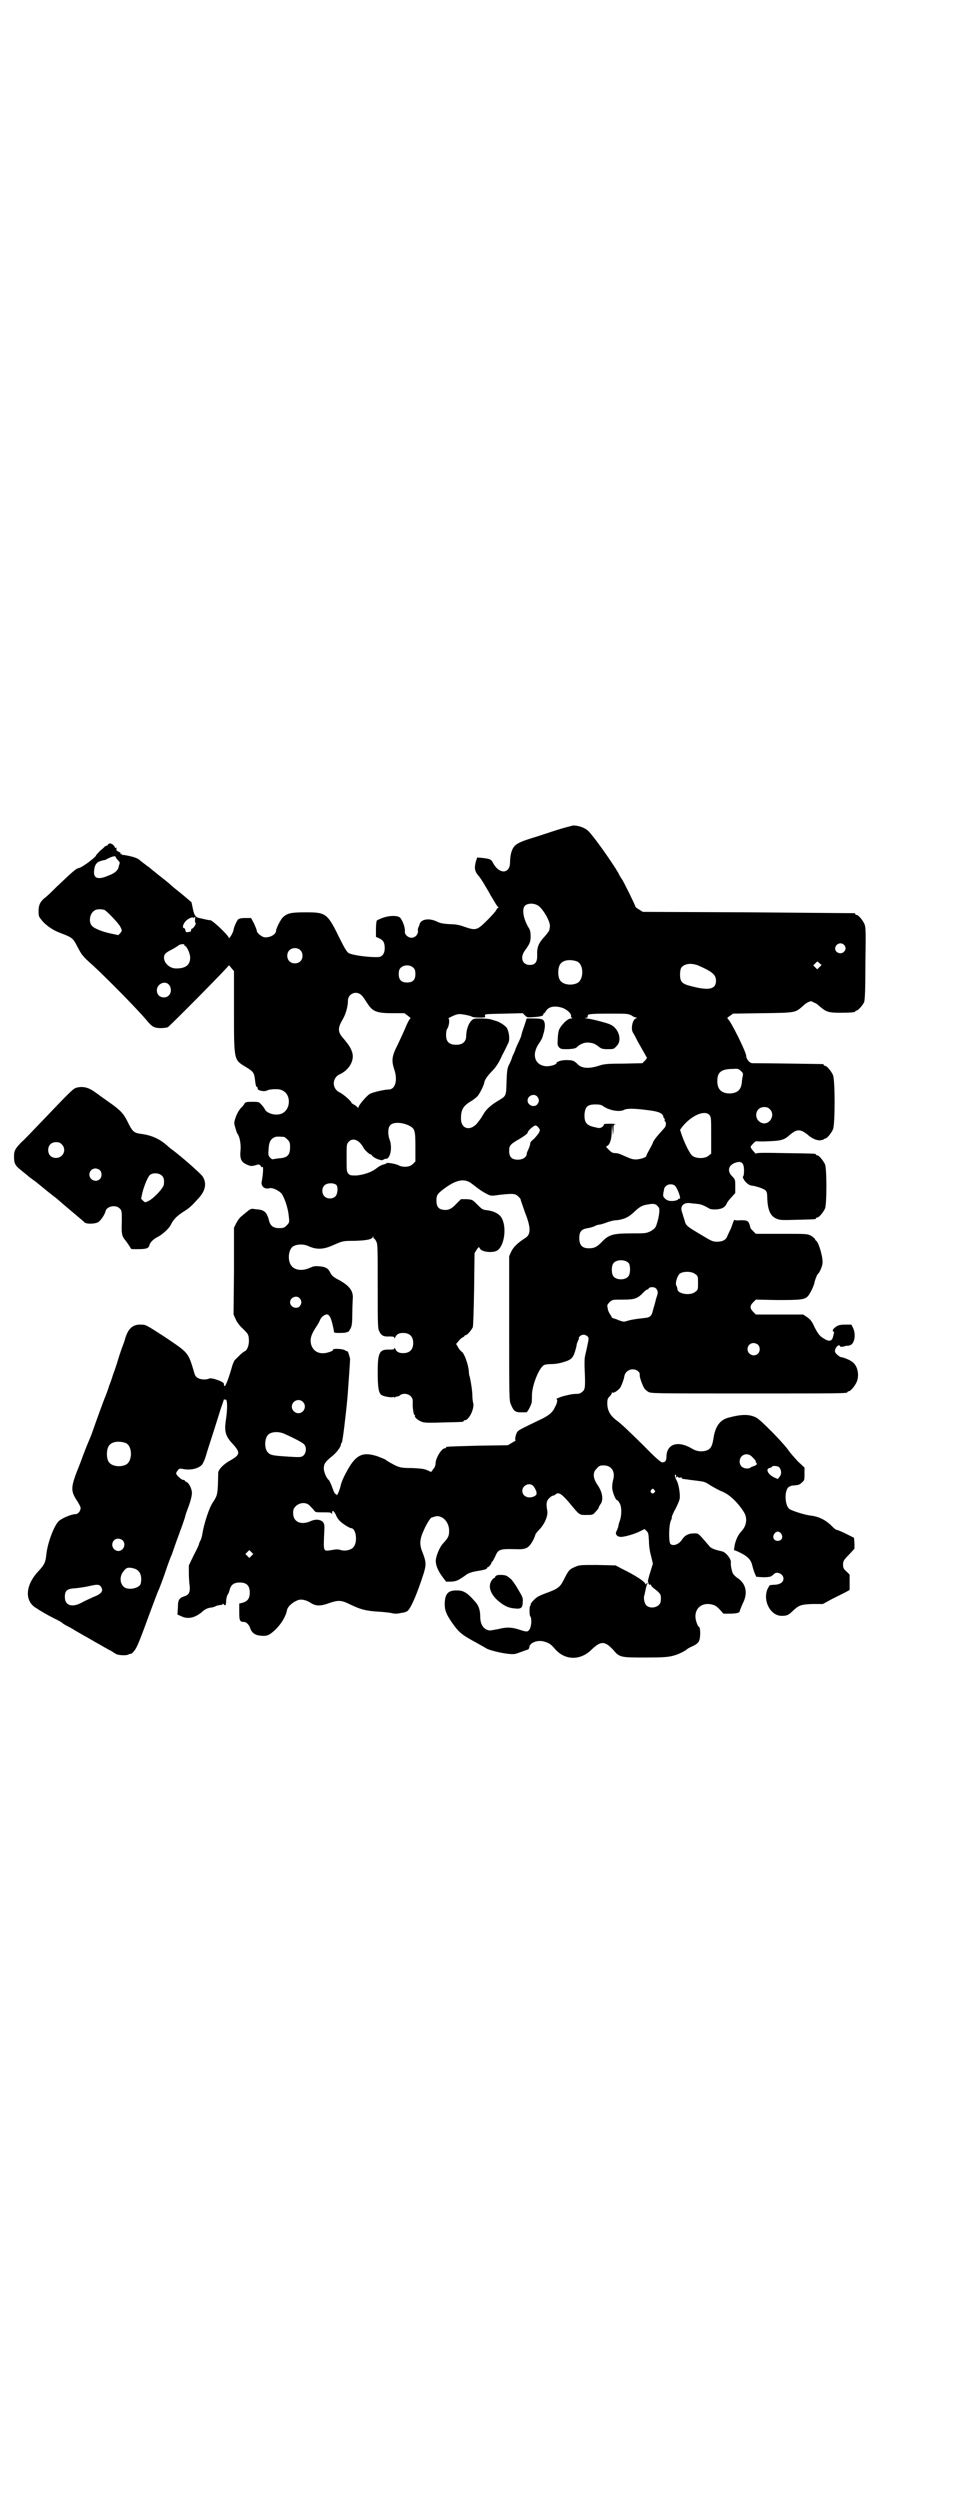 <?xml version="1.0" standalone="no"?>
<!DOCTYPE svg PUBLIC "-//W3C//DTD SVG 20010904//EN"
 "http://www.w3.org/TR/2001/REC-SVG-20010904/DTD/svg10.dtd">
<svg version="1.0" xmlns="http://www.w3.org/2000/svg"
 width="1100pt" height="2850pt" viewBox="0 0 1100 2850"
 preserveAspectRatio="xMidYMid meet">
<g transform="translate(0,2850) scale(0.5,-0.5)"
fill="#000000" stroke="none">
<path d="M1272 3808 c-16 -5 -42 -14 -59 -19 -35 -11 -41 -16 -46 -32 -2 -6
-3 -16 -3 -23 0 -27 -25 -28 -39 -1 -4 8 -7 9 -24 11 l-12 1 -3 -9 c-4 -16 -3
-23 8 -35 3 -4 9 -13 14 -22 5 -8 10 -17 11 -19 1 -2 5 -8 9 -15 4 -7 8 -13 9
-13 1 -1 1 -2 0 -2 -2 0 -3 -2 -4 -4 -1 -3 -10 -13 -21 -24 -24 -24 -26 -24
-55 -14 -8 3 -18 5 -31 5 -15 1 -21 2 -29 6 -19 9 -38 5 -40 -8 0 -1 -1 -3 -2
-5 -1 -2 -2 -6 -1 -9 0 -8 -7 -15 -15 -15 -8 0 -16 8 -15 14 1 9 -5 25 -11 32
-6 5 -23 5 -38 0 -8 -3 -15 -6 -15 -7 -1 -1 -2 -10 -2 -19 l0 -18 7 -3 c10 -5
13 -10 13 -23 0 -12 -6 -20 -15 -20 -20 -1 -58 4 -67 9 -4 2 -9 10 -20 32 -29
59 -31 61 -79 61 -33 0 -41 -2 -51 -11 -5 -4 -16 -26 -16 -31 0 -8 -13 -16
-26 -15 -7 1 -18 10 -18 15 0 2 -3 9 -6 16 l-7 13 -14 0 c-7 0 -13 -1 -13 -2
0 -1 -1 -1 -1 0 -2 1 -11 -17 -12 -25 -1 -7 -11 -23 -11 -18 0 5 -37 40 -42
40 -3 0 -8 1 -12 2 -4 1 -9 2 -13 3 -8 1 -12 6 -15 22 l-3 14 -20 17 c-11 9
-24 19 -28 23 -4 4 -17 14 -27 22 -10 8 -20 16 -22 18 -2 1 -7 5 -11 8 -4 3
-8 6 -9 7 -4 4 -10 7 -23 10 -9 2 -16 3 -17 3 -1 -1 -2 0 -2 1 0 1 -1 2 -2 1
-2 -1 -2 -1 -1 1 1 1 -1 3 -4 4 -5 2 -6 4 -5 9 0 1 -1 1 -2 0 -1 -1 -2 0 -2 1
0 4 -8 10 -12 9 -2 -1 -4 -2 -4 -3 0 -1 -1 -2 -2 -2 -1 0 -3 -1 -5 -2 -1 -2
-6 -6 -11 -10 -4 -5 -9 -9 -9 -11 -4 -6 -32 -27 -39 -28 -6 -1 -12 -6 -52 -44
-10 -10 -22 -22 -27 -25 -10 -9 -13 -16 -13 -30 0 -9 1 -13 5 -17 8 -12 26
-25 42 -31 31 -12 31 -12 42 -33 9 -17 11 -21 34 -41 42 -39 111 -110 126
-129 10 -12 16 -15 30 -15 6 0 13 1 16 2 5 3 139 138 139 141 0 1 3 -2 6 -6
l6 -7 0 -93 c0 -112 0 -109 26 -125 18 -11 20 -13 22 -30 1 -9 2 -15 4 -16 2
-1 3 -3 2 -3 -2 -5 15 -9 22 -5 5 3 26 4 32 1 14 -5 20 -20 16 -36 -4 -13 -14
-21 -29 -20 -10 0 -22 6 -24 11 -1 2 -4 7 -8 11 -6 7 -7 7 -22 7 -13 0 -15 -1
-17 -4 -1 -2 -3 -5 -5 -7 -7 -6 -13 -17 -16 -27 -3 -9 -3 -11 0 -21 2 -7 4
-13 5 -14 5 -6 8 -23 7 -36 -2 -21 1 -28 14 -34 9 -4 10 -4 19 -2 9 3 9 3 13
-1 1 -3 3 -4 3 -3 0 1 1 1 2 0 1 -3 0 -21 -3 -34 -1 -10 7 -17 18 -14 7 2 23
-6 28 -13 7 -10 15 -35 16 -51 2 -14 1 -15 -5 -21 -5 -5 -7 -6 -17 -6 -13 0
-20 5 -23 17 -5 20 -11 25 -30 26 -13 2 -10 3 -33 -16 -4 -3 -9 -10 -12 -16
l-5 -10 0 -99 -1 -99 5 -11 c3 -7 10 -16 17 -22 11 -11 12 -12 13 -23 1 -14
-4 -26 -10 -28 -3 -1 -17 -14 -23 -21 -2 -3 -5 -11 -7 -19 -7 -24 -14 -42 -16
-39 -1 2 -1 3 -1 4 3 5 -28 16 -34 13 -1 -1 -6 -2 -11 -2 -12 0 -20 5 -22 13
-15 50 -12 46 -68 84 -42 27 -43 28 -54 28 -19 1 -30 -9 -37 -34 -1 -5 -5 -14
-7 -20 -2 -6 -6 -17 -8 -24 -2 -7 -7 -23 -12 -36 -4 -13 -8 -24 -9 -25 0 -3
-7 -21 -9 -26 -2 -4 -21 -56 -31 -85 -3 -7 -6 -15 -7 -17 -1 -2 -10 -24 -19
-49 -23 -57 -23 -62 -5 -89 3 -5 6 -11 6 -13 0 -7 -6 -14 -11 -14 -10 0 -31
-9 -39 -16 -11 -11 -25 -49 -28 -74 -2 -20 -4 -25 -20 -42 -29 -32 -30 -68 -2
-83 4 -3 11 -7 16 -10 5 -3 16 -9 24 -13 9 -4 17 -9 18 -10 2 -2 7 -5 11 -7 4
-2 12 -6 16 -9 9 -5 17 -10 28 -16 4 -2 10 -6 14 -8 3 -2 9 -5 14 -8 4 -2 10
-6 14 -8 4 -2 10 -6 15 -8 4 -3 9 -6 11 -7 4 -3 25 -4 28 -1 1 0 2 1 3 1 1 0
3 1 4 1 1 0 4 3 7 7 6 8 11 20 37 91 9 24 17 46 19 49 1 3 8 20 14 38 6 18 12
34 13 36 1 2 3 7 4 10 1 3 5 15 9 26 4 11 8 21 8 22 0 1 1 3 2 5 1 3 9 25 10
30 0 2 4 12 8 23 4 11 7 23 7 29 0 10 -7 23 -12 25 -2 1 -4 2 -4 3 0 1 -2 2
-4 2 -4 0 -16 11 -16 15 0 1 2 5 4 7 3 4 4 4 11 3 18 -4 38 1 45 11 2 3 6 12
8 19 2 8 11 35 19 60 8 25 16 52 19 59 2 7 4 12 4 10 0 -1 1 -2 2 -1 5 3 6
-19 1 -50 -3 -24 0 -34 17 -52 17 -19 16 -24 -7 -37 -15 -8 -27 -21 -27 -28
-1 -49 -1 -50 -12 -67 -8 -11 -20 -47 -24 -71 -1 -7 -3 -14 -5 -17 -2 -4 -3
-7 -3 -8 0 -1 -5 -12 -12 -25 l-11 -23 0 -18 c0 -10 1 -23 2 -30 1 -13 -2 -19
-11 -22 -13 -4 -16 -8 -16 -26 l-1 -16 9 -4 c14 -7 30 -4 46 9 7 7 14 10 22
11 3 0 9 2 12 4 4 1 9 2 11 2 1 0 3 0 3 2 0 1 1 1 2 0 3 -5 6 -3 6 4 0 8 2 15
4 18 1 1 3 6 4 10 3 12 10 17 23 17 16 0 23 -7 23 -23 0 -13 -5 -20 -16 -23
l-8 -2 0 -19 c0 -20 1 -23 12 -23 4 0 11 -7 13 -14 3 -10 11 -16 22 -17 16 -2
21 0 36 14 13 13 23 29 26 44 1 7 11 17 23 22 8 4 20 2 32 -6 11 -7 22 -7 41
0 20 7 28 7 46 -2 27 -13 38 -16 75 -18 10 -1 20 -2 23 -3 3 -1 8 -1 10 -1 2
0 8 1 12 2 4 0 10 2 13 4 8 7 22 39 37 86 6 20 6 26 -4 51 -6 16 -5 28 5 49 5
12 16 29 17 27 0 0 3 1 6 2 16 6 34 -10 34 -32 0 -12 -2 -16 -13 -28 -8 -8
-15 -25 -17 -36 -2 -11 3 -25 14 -40 l9 -12 12 0 c12 1 15 2 36 17 3 2 11 5
17 6 5 1 10 2 11 2 1 0 5 1 10 2 5 1 8 3 8 5 0 1 1 2 1 1 2 -1 9 8 9 11 0 1 1
2 2 2 0 0 3 5 6 11 7 17 10 18 48 17 24 -1 29 3 39 21 3 6 5 12 5 13 0 0 4 6
10 12 12 13 19 31 17 42 -3 14 -2 22 4 28 3 3 7 6 9 6 1 0 4 1 6 3 7 6 14 1
32 -20 23 -28 22 -27 38 -27 14 0 15 0 21 7 4 4 7 8 7 9 0 1 2 5 4 8 8 10 5
28 -6 44 -11 16 -12 29 -2 38 5 6 7 7 16 7 18 0 27 -15 21 -34 -1 -4 -2 -12
-2 -17 1 -11 8 -28 11 -28 1 0 4 -3 6 -7 5 -8 5 -26 1 -39 -2 -5 -4 -12 -4
-15 -1 -3 -3 -8 -4 -10 -4 -6 1 -13 10 -13 9 0 33 7 44 13 l10 5 5 -5 c4 -4 4
-7 5 -22 0 -11 2 -25 5 -35 l4 -17 -4 -13 c-2 -7 -5 -15 -5 -17 -1 -2 -1 -5
-2 -7 -1 -5 2 -13 5 -11 1 1 2 0 2 -1 -1 -1 4 -6 11 -11 11 -9 12 -11 11 -25
-1 -14 -23 -20 -33 -10 -5 5 -7 19 -4 24 0 1 1 5 2 10 1 4 2 10 3 12 3 6 2 7
-1 3 -2 -2 -3 -3 -2 -2 2 5 -20 20 -55 37 l-13 7 -42 1 c-40 0 -41 0 -52 -5
-12 -5 -14 -8 -25 -30 -8 -16 -14 -20 -42 -30 -8 -3 -17 -7 -19 -9 -8 -6 -15
-15 -14 -16 1 -1 0 -2 -1 -3 -2 -1 -2 -21 0 -24 4 -4 3 -22 -1 -29 -4 -7 -7
-7 -22 -2 -18 6 -30 7 -49 2 -11 -2 -20 -4 -23 -3 -12 3 -19 14 -19 31 0 16
-4 27 -14 37 -17 19 -25 23 -40 23 -20 0 -27 -8 -27 -32 0 -15 5 -26 22 -49
12 -16 20 -22 48 -37 11 -6 21 -12 23 -13 7 -6 52 -16 66 -14 3 0 10 3 16 5 6
2 13 5 15 5 1 1 3 3 3 5 0 10 17 17 31 14 13 -3 18 -6 28 -18 23 -26 58 -26
83 -1 21 20 30 20 49 0 15 -18 17 -18 74 -18 40 0 52 1 63 4 10 2 28 11 32 15
1 1 6 4 13 7 7 3 13 8 14 11 4 7 4 32 0 33 -2 1 -4 6 -6 12 -7 23 6 41 28 40
11 -1 17 -3 26 -13 l8 -9 14 0 c15 0 23 2 23 5 0 1 3 9 7 18 12 23 8 44 -10
57 -5 3 -10 8 -12 11 -3 5 -6 21 -5 26 1 7 -11 23 -20 25 -18 4 -26 7 -30 13
-26 30 -23 28 -35 28 -12 0 -21 -5 -27 -15 -7 -10 -20 -15 -26 -9 -4 4 -4 42
1 53 2 4 3 8 2 8 0 1 3 9 8 18 5 9 9 19 10 23 2 10 -2 35 -7 43 -4 7 -5 13 -2
13 1 0 1 -2 1 -4 -1 -4 -1 -4 1 -2 2 2 3 2 3 1 1 -2 3 -2 5 -2 2 1 4 1 4 -1 0
-1 2 -2 4 -2 1 0 8 -1 15 -2 7 -1 17 -2 23 -3 9 -1 14 -3 24 -10 7 -4 19 -11
27 -14 17 -7 36 -26 49 -47 8 -13 6 -30 -5 -42 -8 -9 -12 -16 -16 -31 l-2 -13
8 -3 c22 -10 31 -18 34 -33 1 -4 3 -11 5 -16 l4 -9 16 -1 c10 0 17 1 19 3 2 1
4 3 6 5 7 6 21 -1 21 -11 0 -8 -7 -13 -18 -14 -6 0 -12 -1 -13 -1 0 0 -3 -4
-5 -8 -12 -27 6 -62 32 -62 12 0 16 2 25 11 14 13 18 15 45 16 l24 0 20 11
c10 5 24 12 30 15 l11 6 0 17 0 18 -7 7 c-7 6 -8 9 -8 16 0 7 1 10 13 22 l13
14 0 12 -1 13 -18 9 c-10 5 -20 9 -21 9 -2 0 -6 3 -9 6 -16 17 -33 25 -54 27
-13 2 -41 11 -46 15 -10 9 -11 40 -2 49 3 2 7 4 9 4 13 1 16 1 22 7 6 5 6 6 6
19 l0 15 -16 15 c-8 9 -18 20 -21 25 -12 17 -63 69 -73 74 -16 8 -33 8 -63 0
-20 -5 -31 -20 -35 -49 -3 -18 -7 -24 -19 -27 -10 -2 -20 -1 -31 6 -31 18 -56
10 -57 -18 0 -11 -3 -14 -10 -14 -3 0 -17 12 -42 38 -40 39 -50 49 -65 60 -12
10 -18 21 -18 36 0 10 1 12 5 16 3 3 5 6 5 7 0 2 1 3 2 2 3 -2 16 7 19 14 5
11 7 18 8 24 2 9 10 15 19 15 9 0 17 -6 16 -13 -1 -4 7 -26 11 -31 1 -2 5 -5
8 -7 6 -4 10 -4 225 -4 214 0 230 0 230 3 0 1 1 2 3 2 4 0 14 12 18 21 7 16 2
38 -10 46 -6 5 -22 11 -27 11 -1 1 -5 3 -8 6 -5 5 -5 7 -4 11 2 7 9 13 11 8 1
-2 3 -2 8 -1 4 1 7 2 8 2 1 -1 4 0 7 1 10 3 14 24 7 39 l-4 8 -14 0 c-14 0
-19 -2 -26 -9 -3 -3 -3 -7 -1 -7 2 0 2 -1 -1 -12 -2 -9 -8 -11 -17 -6 -13 7
-16 11 -25 28 -6 14 -10 18 -17 23 l-9 6 -54 0 -54 0 -6 6 c-8 8 -8 14 0 22
l6 6 50 -1 c54 0 61 1 69 9 5 6 14 24 15 32 1 5 6 18 8 19 3 2 9 15 10 23 2
12 -8 47 -14 52 -2 1 -3 3 -3 4 0 1 -4 4 -8 7 -9 5 -9 5 -68 5 l-59 0 -6 6
c-7 7 -6 6 -8 14 -3 10 -6 11 -21 11 -8 -1 -14 0 -14 1 0 1 -2 -3 -4 -9 -2 -6
-5 -14 -7 -17 -1 -3 -4 -8 -5 -11 -3 -9 -11 -13 -24 -13 -10 0 -13 2 -38 17
-32 19 -33 20 -36 33 -2 5 -4 13 -5 16 -6 14 2 24 18 22 5 -1 13 -1 17 -2 7 0
16 -4 26 -10 6 -4 26 -3 33 2 3 2 6 5 7 8 1 3 6 10 11 15 l9 10 0 15 c0 15 0
16 -7 23 -13 13 -8 27 10 32 12 3 17 -2 17 -19 0 -7 -1 -13 -2 -13 -1 0 -1 -3
1 -6 3 -7 13 -15 18 -15 10 -1 28 -7 32 -11 3 -3 4 -7 4 -17 1 -28 7 -41 20
-47 9 -4 12 -4 48 -3 42 1 43 1 43 3 0 1 1 2 3 2 4 0 14 12 18 21 4 11 4 89 0
100 -4 9 -14 21 -18 21 -2 0 -3 1 -3 2 0 2 -2 2 -70 3 -47 1 -66 1 -66 -1 0
-3 -13 12 -13 15 0 1 3 5 6 8 4 4 7 6 7 5 0 0 12 -1 27 0 30 1 37 3 50 15 16
13 23 13 39 1 11 -10 21 -14 30 -14 4 1 8 2 8 2 0 1 1 2 3 2 4 0 14 12 18 21
5 11 5 113 0 124 -4 9 -14 21 -18 21 -2 0 -3 1 -3 2 0 1 -1 2 -2 2 -2 0 -125
2 -161 2 -6 0 -14 9 -14 17 -1 10 -35 79 -42 84 -2 2 -1 3 5 7 l7 5 68 1 c76
1 74 1 92 17 2 2 7 6 11 8 7 3 7 3 14 -1 4 -1 9 -5 11 -7 16 -14 21 -16 48
-16 26 0 35 1 35 3 0 1 1 2 3 2 3 0 14 12 17 19 2 4 3 33 3 88 1 73 1 82 -2
90 -4 9 -14 21 -18 21 -2 0 -3 1 -3 2 0 1 -1 2 -2 2 -2 0 -111 1 -243 2 l-240
1 -8 5 c-5 3 -9 6 -9 7 0 3 -23 49 -29 60 -3 4 -8 12 -10 17 -14 24 -55 82
-68 95 -8 8 -23 13 -35 13 -4 -1 -20 -5 -36 -10z m-1008 -62 c0 -1 2 -4 5 -7
3 -3 5 -6 4 -7 0 -1 -1 -4 -2 -7 -1 -9 -9 -16 -23 -21 -25 -11 -36 -7 -33 13
1 11 6 18 15 20 3 1 6 2 8 2 2 0 7 3 11 5 9 4 15 5 15 2z m963 -110 c12 -7 29
-37 28 -48 0 -2 -1 -5 -1 -7 0 -3 -5 -9 -10 -15 -15 -16 -19 -25 -18 -45 0
-15 -5 -21 -17 -21 -17 0 -23 17 -11 33 11 15 13 20 13 32 0 9 -1 14 -4 19
-13 21 -17 45 -8 52 7 5 19 5 28 0z m-990 -10 c4 0 32 -29 37 -38 5 -9 5 -10
0 -16 l-4 -4 -14 3 c-21 4 -41 12 -46 18 -7 7 -6 23 1 31 5 6 10 7 18 7 2 0 6
-1 8 -1z m208 -23 c0 -4 0 -7 1 -7 3 0 -3 -11 -7 -13 -2 0 -3 -2 -3 -4 0 -2
-1 -3 -1 -3 -1 0 -4 -1 -6 -1 -4 -1 -5 0 -6 4 0 3 -2 5 -3 5 -5 0 -2 11 5 17
7 7 19 10 16 5 -1 -2 0 -1 1 1 4 4 4 4 3 -4z m1481 -57 c5 -5 5 -11 0 -16 -7
-7 -20 -2 -20 7 0 11 13 16 20 9z m-1505 0 c-1 -1 -1 -2 0 -2 5 0 13 -18 13
-27 0 -17 -10 -25 -32 -25 -18 0 -33 18 -26 32 2 3 9 8 16 11 7 4 14 8 16 10
4 3 14 3 13 1z m264 -12 c7 -6 7 -19 1 -25 -6 -7 -19 -7 -25 -1 -7 6 -7 19 -1
25 6 7 19 7 25 1z m632 -26 c16 -7 16 -43 -1 -50 -15 -6 -34 -2 -39 9 -4 8 -4
24 0 32 5 12 23 15 40 9z m553 -4 l5 -4 -5 -5 -5 -5 -4 4 -5 5 4 4 c6 6 5 6
10 1z m-277 -5 c32 -14 41 -21 41 -35 0 -20 -17 -23 -58 -12 -20 5 -24 10 -24
26 0 7 1 13 3 16 7 9 22 11 38 5z m-649 -6 c3 -3 4 -7 4 -14 0 -13 -6 -19 -19
-19 -13 0 -19 6 -19 19 0 7 1 11 4 14 7 8 23 8 30 0z m-557 -40 c7 -12 1 -27
-13 -27 -9 0 -16 6 -16 16 0 16 21 24 29 11z m439 -23 c3 -3 8 -11 12 -17 12
-19 21 -23 57 -23 l28 0 8 -6 c4 -3 7 -6 6 -6 -2 0 -6 -8 -10 -17 -4 -10 -13
-29 -19 -42 -14 -27 -15 -37 -8 -58 8 -24 2 -45 -13 -45 -9 0 -36 -6 -43 -10
-7 -4 -26 -26 -26 -31 0 -1 0 -1 -2 0 0 1 -4 4 -7 6 -4 2 -7 4 -7 5 0 3 -18
19 -26 23 -19 8 -19 34 0 42 21 10 33 31 28 49 -4 12 -7 16 -19 31 -14 15 -15
24 -4 43 8 13 13 31 13 44 0 17 20 25 32 12z m458 -28 c11 -4 21 -14 19 -19 0
-2 1 -3 3 -4 1 0 0 -1 -3 -1 -4 0 -8 -3 -14 -8 -13 -14 -15 -18 -16 -36 -1
-16 -1 -17 3 -22 4 -4 6 -4 21 -4 14 1 17 2 20 5 6 6 17 11 26 10 10 -1 14 -2
23 -9 6 -5 9 -6 21 -6 13 0 14 0 20 7 14 13 5 42 -16 50 -10 4 -45 13 -53 13
-6 1 -6 1 -1 1 3 1 5 2 4 3 0 1 0 2 1 4 2 2 10 3 46 3 43 0 45 0 53 -4 4 -3 9
-5 11 -5 2 0 2 -1 -1 -2 -8 -3 -12 -25 -6 -33 1 -2 6 -10 9 -17 18 -32 21 -37
22 -39 1 -1 -1 -4 -4 -7 l-6 -6 -44 -1 c-38 0 -44 -1 -56 -5 -22 -7 -39 -6
-48 4 -7 7 -11 9 -22 9 -12 1 -26 -3 -26 -7 0 -3 -13 -7 -22 -7 -27 1 -36 26
-18 52 5 7 8 13 9 18 6 18 6 31 0 36 -3 2 -10 3 -20 3 l-17 0 -2 -6 c-1 -4 -4
-12 -6 -18 -2 -6 -4 -12 -4 -14 0 -1 -3 -9 -7 -17 -4 -8 -7 -16 -7 -16 0 -1
-2 -6 -4 -10 -2 -4 -4 -9 -4 -10 0 0 -2 -6 -5 -12 -5 -9 -6 -13 -7 -41 -1 -35
0 -32 -23 -46 -13 -8 -24 -18 -29 -27 -2 -3 -4 -7 -5 -8 0 -1 -4 -6 -7 -10
-16 -23 -40 -19 -40 7 0 20 5 29 24 40 5 3 11 8 14 11 5 6 14 24 15 30 1 7 7
16 20 29 8 9 14 18 21 34 6 11 12 24 14 28 4 8 2 24 -3 34 -4 6 -18 15 -27 17
-1 0 -6 2 -10 3 -4 1 -14 2 -23 2 -15 0 -17 0 -22 -6 -6 -6 -11 -21 -11 -33 0
-14 -8 -21 -23 -21 -16 0 -23 7 -23 22 0 7 1 13 3 15 4 6 6 23 2 23 -1 0 3 2
9 5 6 3 13 5 16 5 8 0 27 -4 29 -6 1 -1 8 -2 17 -2 13 0 14 0 13 4 -1 4 -3 4
45 5 l41 1 5 -5 c5 -5 6 -5 19 -4 17 1 23 3 23 6 0 2 1 3 2 3 1 0 2 2 4 5 6
10 20 13 38 7z m407 -144 c5 -4 5 -6 4 -12 -1 -4 -2 -10 -2 -14 -2 -17 -10
-24 -27 -25 -19 0 -29 9 -29 28 0 21 9 28 37 28 10 1 12 0 17 -5z m-465 -58
c5 -6 5 -12 0 -18 -7 -8 -22 -2 -22 9 0 11 15 17 22 9z m152 -23 c14 -9 37
-13 47 -7 6 3 23 3 53 -1 26 -3 34 -7 36 -15 0 -2 1 -4 2 -4 1 0 1 -1 1 -3 -1
-1 0 -3 1 -4 3 -2 2 -11 -2 -15 -18 -20 -23 -26 -26 -33 -1 -4 -6 -12 -9 -18
-3 -5 -6 -11 -6 -13 -2 -4 -21 -9 -29 -7 -4 0 -13 4 -20 7 -8 4 -16 7 -21 7
-6 0 -9 1 -15 7 -8 8 -8 8 -3 10 5 4 9 15 9 33 l1 16 1 -13 1 -13 1 12 c0 11
0 13 5 14 2 0 -4 1 -13 1 -9 0 -16 -1 -14 -1 1 -1 0 -3 -3 -6 -5 -3 -6 -4 -17
-1 -20 4 -25 11 -24 31 2 16 7 21 25 21 10 0 14 -1 19 -5z m379 -6 c14 -14 -2
-38 -19 -31 -19 8 -15 36 6 36 6 0 9 -1 13 -5z m-138 -13 c4 -5 4 -7 4 -47 l0
-41 -6 -5 c-8 -7 -28 -7 -37 0 -6 5 -17 27 -24 47 l-4 12 5 7 c21 26 51 39 62
27z m-686 -24 c14 -7 15 -11 15 -49 l0 -33 -6 -6 c-7 -7 -22 -8 -32 -3 -7 4
-28 7 -28 5 0 -1 -3 -2 -7 -3 -4 -1 -10 -4 -15 -8 -11 -9 -28 -15 -46 -17 -13
0 -15 0 -19 4 -4 5 -4 7 -4 36 0 31 0 32 5 37 9 10 24 4 33 -13 3 -6 14 -16
17 -16 1 0 2 -1 2 -1 3 -7 24 -15 27 -11 1 1 3 2 6 2 10 0 15 27 8 44 -4 11
-4 26 1 32 6 8 26 8 43 0z m296 -5 c4 -5 4 -6 0 -13 -2 -3 -7 -9 -11 -13 -5
-4 -8 -7 -8 -10 0 -3 -2 -9 -4 -13 -2 -4 -4 -9 -4 -11 0 -7 -9 -13 -20 -13
-14 0 -20 6 -20 20 0 12 2 15 23 27 12 7 18 12 19 14 0 5 14 17 18 17 2 0 5
-2 7 -5z m-581 -21 c1 0 5 -3 8 -6 5 -5 6 -7 6 -17 0 -19 -6 -25 -27 -26 -6
-1 -12 -2 -13 -2 0 -1 -3 1 -6 4 -4 5 -4 7 -3 20 1 16 5 22 13 26 5 2 8 2 22
1z m425 -104 c4 -3 11 -8 16 -12 5 -4 14 -10 20 -13 11 -6 11 -6 32 -3 29 3
34 3 41 -3 3 -3 6 -6 6 -7 0 -2 5 -15 10 -30 14 -35 14 -51 0 -59 -17 -11 -26
-20 -31 -30 l-5 -11 0 -165 c0 -157 0 -165 4 -173 6 -15 10 -18 23 -18 6 0 12
0 12 0 2 -1 10 14 12 21 1 3 1 11 1 18 0 22 16 63 28 69 2 1 9 2 15 2 14 0 26
3 39 8 8 4 10 6 14 14 3 8 7 23 6 23 0 0 1 3 3 8 2 4 3 7 2 7 -1 0 1 2 3 4 4
4 12 4 17 -1 3 -3 3 -4 -1 -23 -2 -10 -5 -21 -5 -23 -1 -2 -1 -12 -1 -22 2
-46 2 -53 -5 -58 -4 -4 -8 -5 -15 -5 -8 0 -16 -2 -28 -5 -8 -2 -19 -7 -16 -7
3 0 2 -9 -4 -19 -5 -12 -16 -20 -36 -29 -35 -17 -46 -22 -49 -26 -4 -5 -7 -20
-4 -20 1 0 -3 -2 -8 -5 l-10 -6 -68 -1 c-72 -2 -73 -2 -73 -4 0 -1 -1 -2 -3
-2 -7 0 -21 -22 -21 -35 0 -4 -2 -9 -5 -12 l-5 -7 -9 4 c-6 3 -14 4 -34 5 -23
0 -27 1 -37 5 -12 6 -22 12 -24 14 -1 1 -9 4 -19 8 -35 11 -50 3 -72 -39 -5
-9 -11 -23 -12 -30 -3 -12 -9 -24 -9 -19 0 1 -1 2 -2 2 -1 -1 -4 4 -6 10 -4
12 -8 20 -10 22 -5 4 -11 18 -11 26 0 11 4 16 19 28 10 8 20 21 20 27 0 1 1 3
2 4 2 2 9 60 13 103 3 39 6 84 6 88 -2 8 -5 18 -6 17 -1 0 -3 1 -5 2 -4 4 -28
5 -28 2 0 -2 -3 -4 -7 -5 -21 -8 -38 -1 -43 17 -3 12 0 22 11 39 5 7 9 15 10
18 1 2 4 6 7 8 10 7 15 3 20 -16 2 -8 4 -17 4 -19 0 -4 2 -4 15 -4 8 0 15 1
15 2 0 1 1 1 2 0 1 0 3 3 6 8 3 6 4 13 4 34 0 14 1 29 1 33 2 18 -7 30 -30 43
-14 7 -18 11 -21 17 -5 11 -12 14 -26 15 -9 1 -13 0 -22 -4 -16 -7 -32 -5 -40
4 -11 12 -8 40 4 46 10 5 24 5 36 -1 17 -7 32 -7 54 3 23 10 22 10 50 10 26 1
39 3 41 9 0 2 1 2 1 0 0 -2 1 -4 2 -4 1 0 3 -3 5 -7 3 -6 3 -18 3 -102 0 -87
0 -97 4 -103 4 -9 10 -12 23 -11 9 0 11 -1 11 -3 0 -2 1 -2 2 1 3 7 8 10 18
10 15 0 23 -8 23 -23 0 -15 -8 -23 -23 -23 -10 0 -15 3 -18 10 -1 3 -2 3 -2 1
0 -2 -2 -3 -11 -3 -23 1 -27 -6 -27 -51 0 -35 2 -47 8 -52 5 -4 24 -7 28 -5 1
1 2 0 2 -1 0 -2 1 -2 1 0 1 1 3 2 5 2 2 0 5 1 7 3 6 5 18 4 24 -2 4 -4 5 -7 5
-14 -1 -11 2 -29 4 -29 1 0 2 -1 1 -2 -2 -3 9 -12 17 -14 4 -2 22 -2 48 -1 45
1 46 1 46 3 0 1 1 2 3 2 9 0 22 26 19 39 -1 3 -2 11 -2 18 0 11 -5 41 -7 45 0
1 -1 5 -1 9 -1 15 -10 41 -16 45 -3 2 -7 7 -9 11 l-4 7 6 7 c3 4 7 7 9 8 2 1
4 2 4 3 0 1 1 2 3 2 3 0 12 10 16 18 1 3 2 32 3 87 l1 82 5 8 c4 6 5 7 7 3 3
-8 26 -11 38 -6 17 8 24 50 13 73 -5 11 -18 18 -36 20 -9 1 -11 3 -21 13 -11
11 -11 11 -24 12 l-13 0 -11 -11 c-11 -12 -19 -15 -31 -13 -10 2 -14 8 -14 21
0 13 3 16 19 28 26 19 43 22 58 13z m-306 -5 c5 -4 4 -20 -1 -26 -6 -7 -19 -7
-25 -1 -7 6 -7 19 -1 25 5 6 20 7 27 2z m773 -2 c7 -7 16 -33 10 -30 -1 1 -2
0 -2 -1 0 -2 -10 -5 -18 -4 -4 0 -9 2 -12 5 -5 5 -5 6 -4 14 1 4 2 9 2 10 0 0
2 3 4 5 5 5 15 5 20 1z m-42 -44 c2 -2 5 -5 6 -7 2 -4 0 -21 -5 -36 -3 -10 -5
-11 -14 -17 -11 -5 -12 -5 -43 -5 -45 0 -53 -3 -70 -21 -10 -10 -16 -13 -28
-13 -15 0 -22 7 -22 23 0 15 5 21 20 23 5 1 13 3 16 5 4 2 8 3 10 3 2 0 9 2
17 5 8 3 17 5 21 5 5 0 13 2 19 4 10 4 14 7 29 21 6 5 11 8 19 10 16 3 19 3
25 0z m-63 -133 c4 -6 4 -24 -1 -30 -7 -9 -27 -9 -34 0 -5 6 -5 24 0 30 7 9
27 9 35 0z m152 -25 c6 -4 6 -6 6 -20 0 -14 0 -16 -6 -20 -11 -10 -41 -5 -41
6 0 2 -1 5 -2 7 -4 5 1 22 7 28 8 6 28 6 36 -1z m-88 -35 c3 -6 3 -7 -2 -22
-2 -10 -6 -21 -7 -26 -3 -13 -7 -16 -20 -17 -17 -2 -26 -3 -37 -6 -9 -3 -10
-3 -21 1 -6 3 -12 4 -13 5 -2 0 -3 1 -3 2 0 1 -2 4 -4 7 -2 3 -5 9 -5 13 -2 7
-1 9 4 14 6 6 7 6 30 6 28 0 34 2 49 18 3 3 6 5 7 5 2 0 3 1 3 2 0 1 2 2 4 3
7 1 12 0 15 -5z m-815 -20 c5 -6 5 -12 0 -18 -7 -8 -22 -2 -22 9 0 11 15 17
22 9z m1046 -106 c5 -5 5 -15 0 -20 -9 -9 -24 -2 -24 10 0 8 6 14 14 14 3 0 8
-2 10 -4z m-1039 -130 c10 -9 3 -26 -10 -26 -8 0 -15 7 -15 15 0 13 16 20 25
11z m-42 -73 c25 -11 43 -21 45 -24 6 -6 5 -19 -1 -25 -5 -4 -5 -5 -34 -3 -33
2 -42 3 -47 9 -9 8 -9 32 0 41 7 7 24 8 37 2z m-362 -21 c16 -7 16 -43 -1 -50
-15 -6 -34 -2 -39 9 -4 8 -4 24 0 32 5 12 23 15 40 9z m1429 -31 c7 -7 10 -11
9 -11 -1 0 -1 -1 1 -3 3 -3 0 -6 -7 -8 -3 -1 -6 -2 -6 -3 -1 -1 -4 -2 -8 -2
-10 0 -17 6 -17 16 0 15 17 22 28 11z m62 -24 c6 -7 6 -16 1 -22 l-4 -5 -9 4
c-14 7 -19 19 -10 21 3 1 6 2 6 3 0 3 13 2 16 -1z m-561 -43 c3 -3 5 -8 7 -12
1 -7 1 -8 -4 -11 -13 -7 -28 -1 -28 12 0 13 17 20 25 11z m276 -9 c3 -3 3 -3
0 -6 -4 -5 -11 1 -7 6 4 4 4 4 7 0z m-785 -37 c3 -3 7 -7 9 -10 3 -4 5 -4 20
-4 13 0 18 0 19 -2 1 -2 2 -2 2 1 0 8 5 4 10 -8 4 -8 8 -12 18 -19 6 -4 13 -8
15 -8 12 0 16 -33 5 -44 -5 -6 -19 -9 -28 -6 -6 2 -11 2 -21 0 -20 -3 -19 -5
-17 42 1 15 0 18 -3 22 -6 6 -17 7 -28 2 -22 -10 -40 -2 -40 18 0 8 1 11 6 16
9 9 25 10 33 0z m1075 -63 c5 -8 1 -16 -8 -16 -9 0 -13 8 -8 16 2 3 5 5 8 5 3
0 6 -2 8 -5z m-1503 -15 c9 -9 1 -26 -12 -24 -17 4 -15 28 2 28 3 0 8 -2 10
-4z m294 -35 l-5 -5 -4 4 -5 5 4 4 5 5 4 -4 5 -5 -4 -4z m-268 -29 c14 -4 19
-18 15 -35 -3 -10 -27 -15 -37 -8 -11 8 -12 26 -1 38 6 8 11 8 23 5z m-76 -41
c7 -10 2 -17 -17 -24 -6 -3 -18 -8 -25 -12 -23 -13 -40 -8 -40 12 0 15 5 19
25 20 9 1 23 3 31 5 18 4 22 4 26 -1z"/>
<path d="M174 3220 c-7 -2 -14 -9 -79 -77 -21 -22 -41 -43 -45 -46 -16 -16
-18 -21 -18 -34 0 -15 2 -20 16 -31 6 -5 14 -11 17 -14 4 -3 9 -7 12 -9 3 -2
7 -5 8 -6 1 -1 11 -9 22 -18 11 -9 22 -17 24 -19 2 -2 5 -4 7 -6 2 -2 14 -12
27 -23 13 -11 25 -21 27 -23 3 -5 22 -5 31 -1 6 3 16 17 18 26 3 11 23 15 32
6 5 -5 5 -6 5 -29 -1 -27 0 -32 5 -40 7 -8 15 -21 16 -23 0 -1 6 -1 14 -1 22
0 26 2 28 9 1 6 9 14 19 19 10 5 26 19 30 28 6 12 13 19 28 29 13 8 18 12 35
31 16 17 19 34 10 49 -3 6 -50 47 -69 61 -4 3 -8 6 -9 7 -19 18 -39 27 -64 30
-15 2 -19 5 -30 28 -9 18 -16 26 -42 44 -11 8 -20 14 -21 15 -1 1 -7 5 -14 10
-13 9 -26 12 -40 8z m-33 -129 c12 -12 3 -31 -13 -31 -11 0 -18 7 -18 18 0 11
7 18 18 18 6 0 9 -1 13 -5z m87 -59 c5 -5 5 -15 0 -20 -9 -9 -24 -2 -24 10 0
8 6 14 14 14 3 0 8 -2 10 -4z m142 -13 c4 -4 5 -9 4 -19 0 -8 -24 -33 -35 -38
-8 -4 -8 -4 -13 1 l-4 4 3 14 c4 16 13 37 17 40 7 6 22 5 28 -2z"/>
<path d="M1136 2109 c-4 -1 -6 -3 -6 -4 0 -2 -1 -3 -1 -2 -1 0 -4 -2 -6 -5
-10 -13 -5 -31 13 -47 14 -12 24 -17 38 -18 15 -2 19 1 19 15 1 9 -1 12 -11
29 -6 11 -14 21 -16 23 -3 2 -6 5 -8 6 -3 3 -14 4 -22 3z"/>
</g>
</svg>
